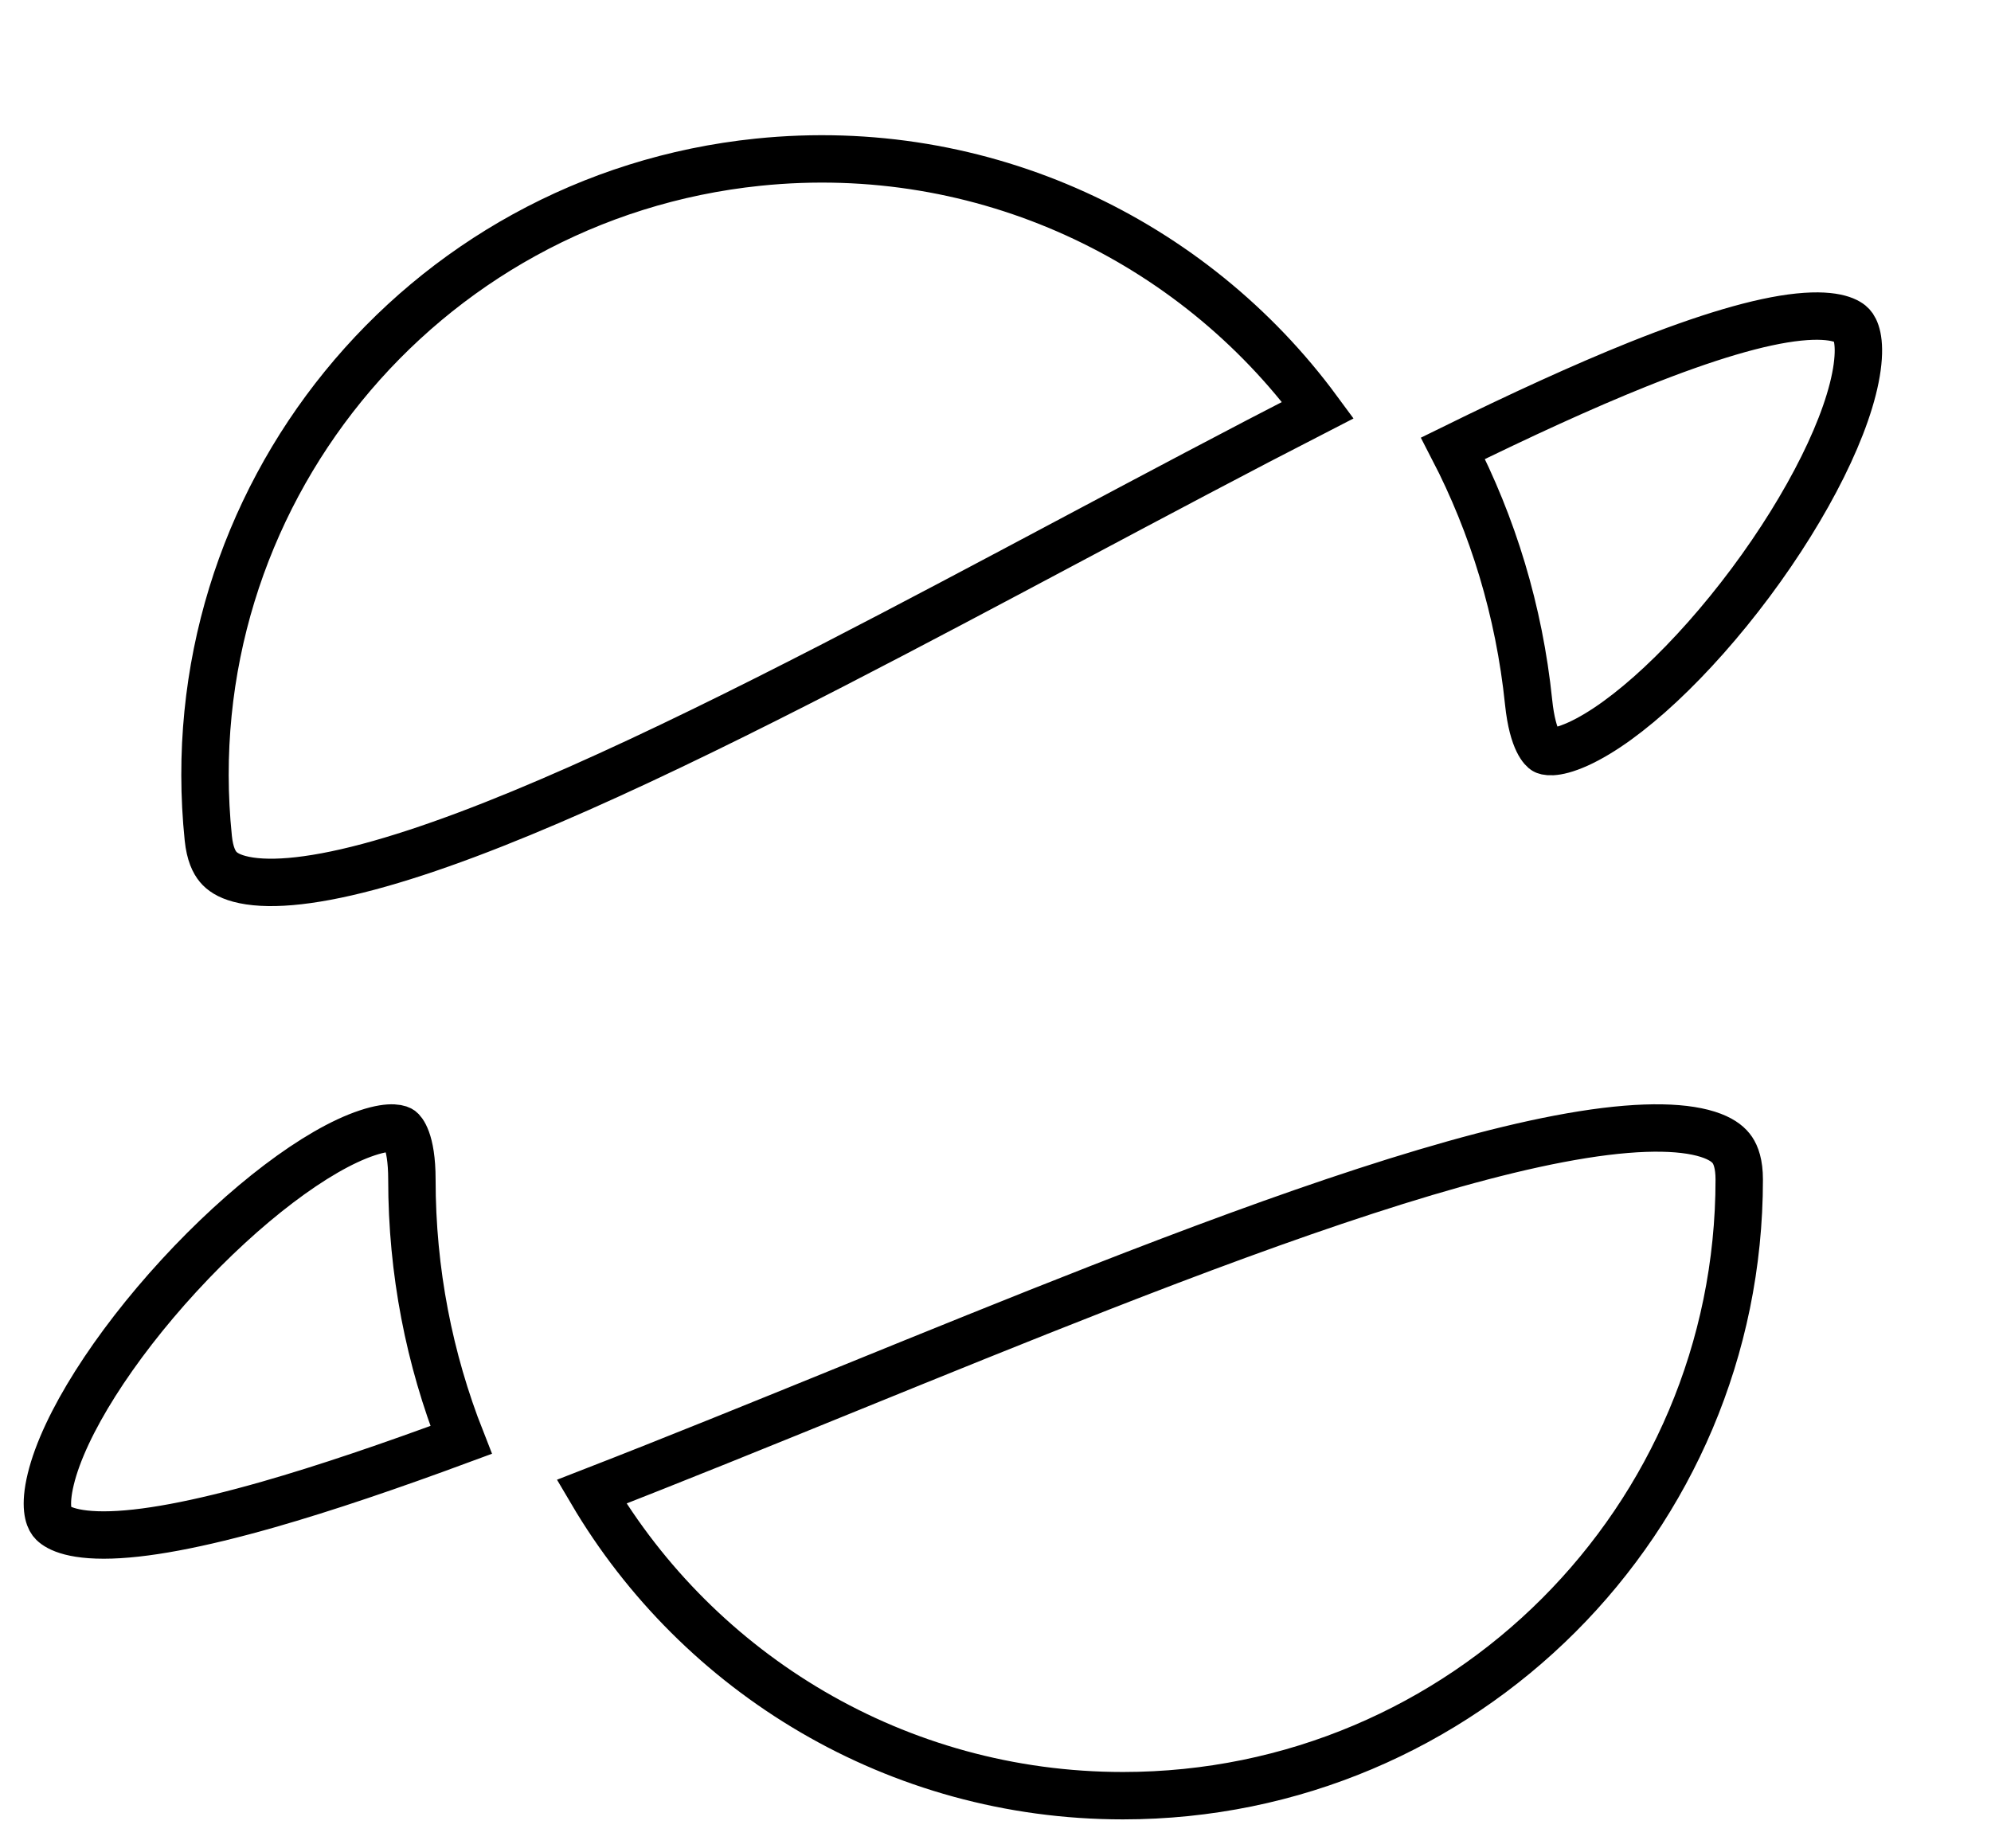 <svg
      width="42"
      height="39"
      viewBox="0 0 42 39"
      fill="none"
      xmlns="http://www.w3.org/2000/svg"
    >
      <path
        d="M36.689 24.889C36.689 32.069 30.869 37.889 23.689 37.889C18.913 37.889 14.739 35.313 12.479 31.475C14.217 30.799 16.063 30.048 17.919 29.293C19.699 28.569 21.489 27.841 23.203 27.171C27.166 25.622 30.784 24.358 33.387 23.942C34.711 23.731 35.606 23.77 36.124 23.968C36.357 24.058 36.476 24.165 36.545 24.267C36.616 24.373 36.689 24.556 36.689 24.889ZM9.727 30.382C8.245 30.93 6.873 31.398 5.66 31.745C4.182 32.167 3.012 32.389 2.189 32.389C1.365 32.389 1.141 32.171 1.09 32.104C1.03 32.025 0.931 31.786 1.071 31.21C1.351 30.056 2.393 28.421 3.776 26.916C5.161 25.409 6.683 24.257 7.746 23.904C8.283 23.725 8.445 23.831 8.456 23.839C8.472 23.851 8.689 24.034 8.689 24.889C8.689 26.828 9.057 28.681 9.727 30.382Z"
        stroke="black"
        strokeWidth="2"
      />
      <path
        d="M4.394 17.686C3.658 10.544 8.851 4.158 15.993 3.422C20.744 2.933 25.16 5.067 27.801 8.653C26.142 9.504 24.383 10.44 22.614 11.381C20.917 12.284 19.211 13.192 17.575 14.034C13.792 15.981 10.322 17.609 7.775 18.289C6.48 18.635 5.586 18.688 5.05 18.544C4.809 18.479 4.68 18.385 4.601 18.29C4.519 18.192 4.428 18.017 4.394 17.686ZM30.651 9.459C32.069 8.762 33.386 8.156 34.557 7.686C35.983 7.115 37.125 6.774 37.943 6.69C38.764 6.606 39.009 6.799 39.066 6.861C39.134 6.934 39.257 7.161 39.177 7.748C39.016 8.924 38.148 10.658 36.926 12.297C35.702 13.938 34.307 15.239 33.286 15.7C32.77 15.932 32.597 15.844 32.586 15.837C32.568 15.827 32.334 15.667 32.246 14.817C32.047 12.888 31.491 11.082 30.651 9.459Z"
        stroke="black"
        strokeWidth="2"
      />
    </svg>